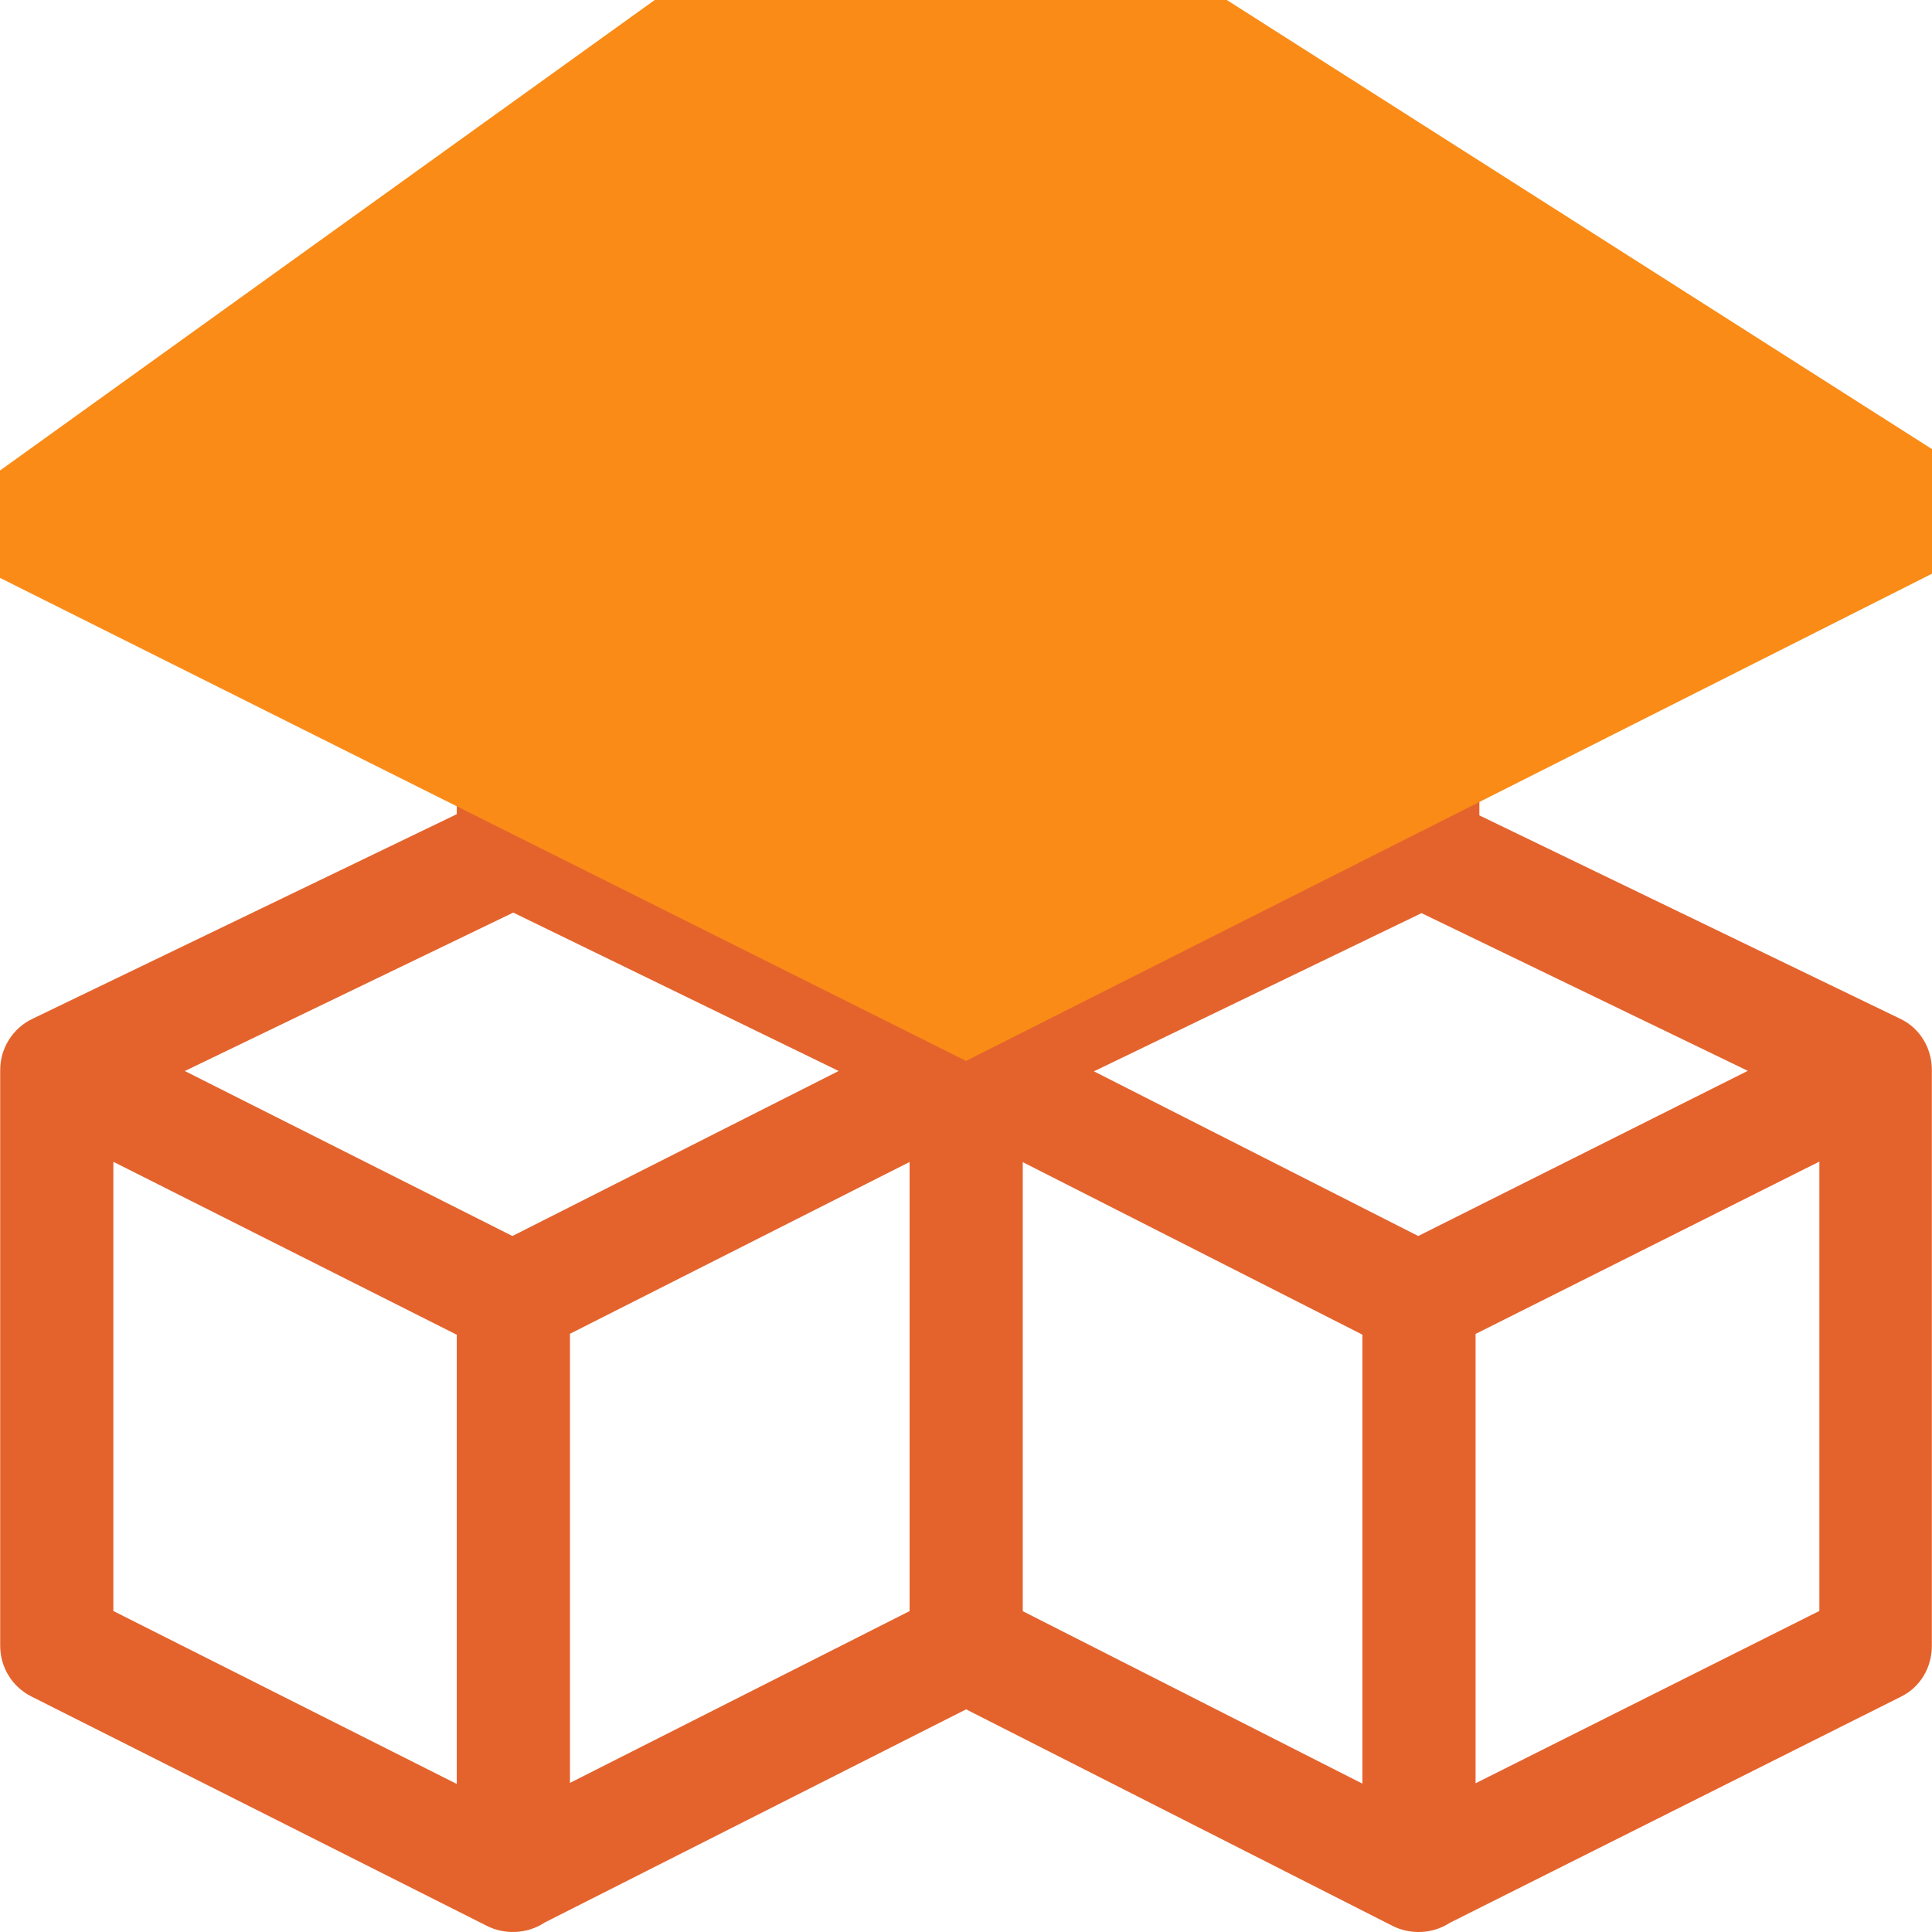 <?xml version="1.0" encoding="UTF-8"?>
<svg width="50px" height="50px" viewBox="0 0 50 50" version="1.1" xmlns="http://www.w3.org/2000/svg" xmlns:xlink="http://www.w3.org/1999/xlink">
    <title>top-icon-reporting</title>
    <g id="top-icon-reporting" stroke="none" stroke-width="1" fill="none" fill-rule="evenodd">
        <g id="Rectangle" transform="translate(0, -0.003)">
            <g id="Mask" transform="translate(0, 0.003)" fill="#E4632D" fill-rule="nonzero">
                <path d="M49.188,26.371 L38.286,21.102 L38.286,7.084 C38.286,6.519 37.961,6.004 37.45,5.761 L25.634,0.142 C25.234,-0.048 24.77,-0.047 24.371,0.144 L12.653,5.763 C12.151,6.004 11.822,6.518 11.821,7.08 L11.821,21.071 L0.833,26.37 C0.334,26.611 0.005,27.124 0.005,27.689 L0.005,42.596 C0.005,43.149 0.316,43.655 0.811,43.904 L12.604,49.843 C13.05,50.068 13.636,50.061 14.096,49.755 L25.003,44.238 L36.037,49.841 C36.483,50.068 37.066,50.062 37.526,49.76 L49.207,43.905 C49.702,43.657 49.996,43.15 49.996,42.596 L49.996,27.689 C49.996,27.127 49.69,26.613 49.188,26.371 Z M11.821,46.169 L2.934,41.693 L2.934,30.067 L11.821,34.543 L11.821,46.169 Z M13.261,31.988 L4.783,27.718 L13.283,23.618 L21.704,27.717 L13.261,31.988 Z M23.54,41.695 L14.751,46.141 L14.751,34.518 L23.54,30.072 L23.54,41.695 Z M23.54,25.348 L14.751,21.074 L14.751,9.469 L23.54,13.923 L23.54,25.348 Z M16.598,7.12 L25.007,3.088 L33.461,7.108 L25.006,11.382 L16.598,7.12 Z M35.356,9.433 L35.356,21.042 L26.469,25.351 L26.469,13.924 L35.356,9.433 Z M35.258,46.16 L26.469,41.697 L26.469,30.076 L35.258,34.54 L35.258,46.16 Z M36.704,31.988 L28.311,27.726 L36.789,23.632 L45.233,27.713 L36.704,31.988 Z M47.085,41.691 L38.188,46.151 L38.188,34.522 L47.085,30.062 L47.085,41.691 Z" id="Shape"></path>
            </g>
            <polygon fill="#FA8B16" transform="translate(25.272, 13.622) rotate(-315) translate(-25.272, -13.622) " points="11.137 1.427 44.616 -6 34.864 23.599 5.929 33.243"></polygon>
        </g>
    </g>
</svg>